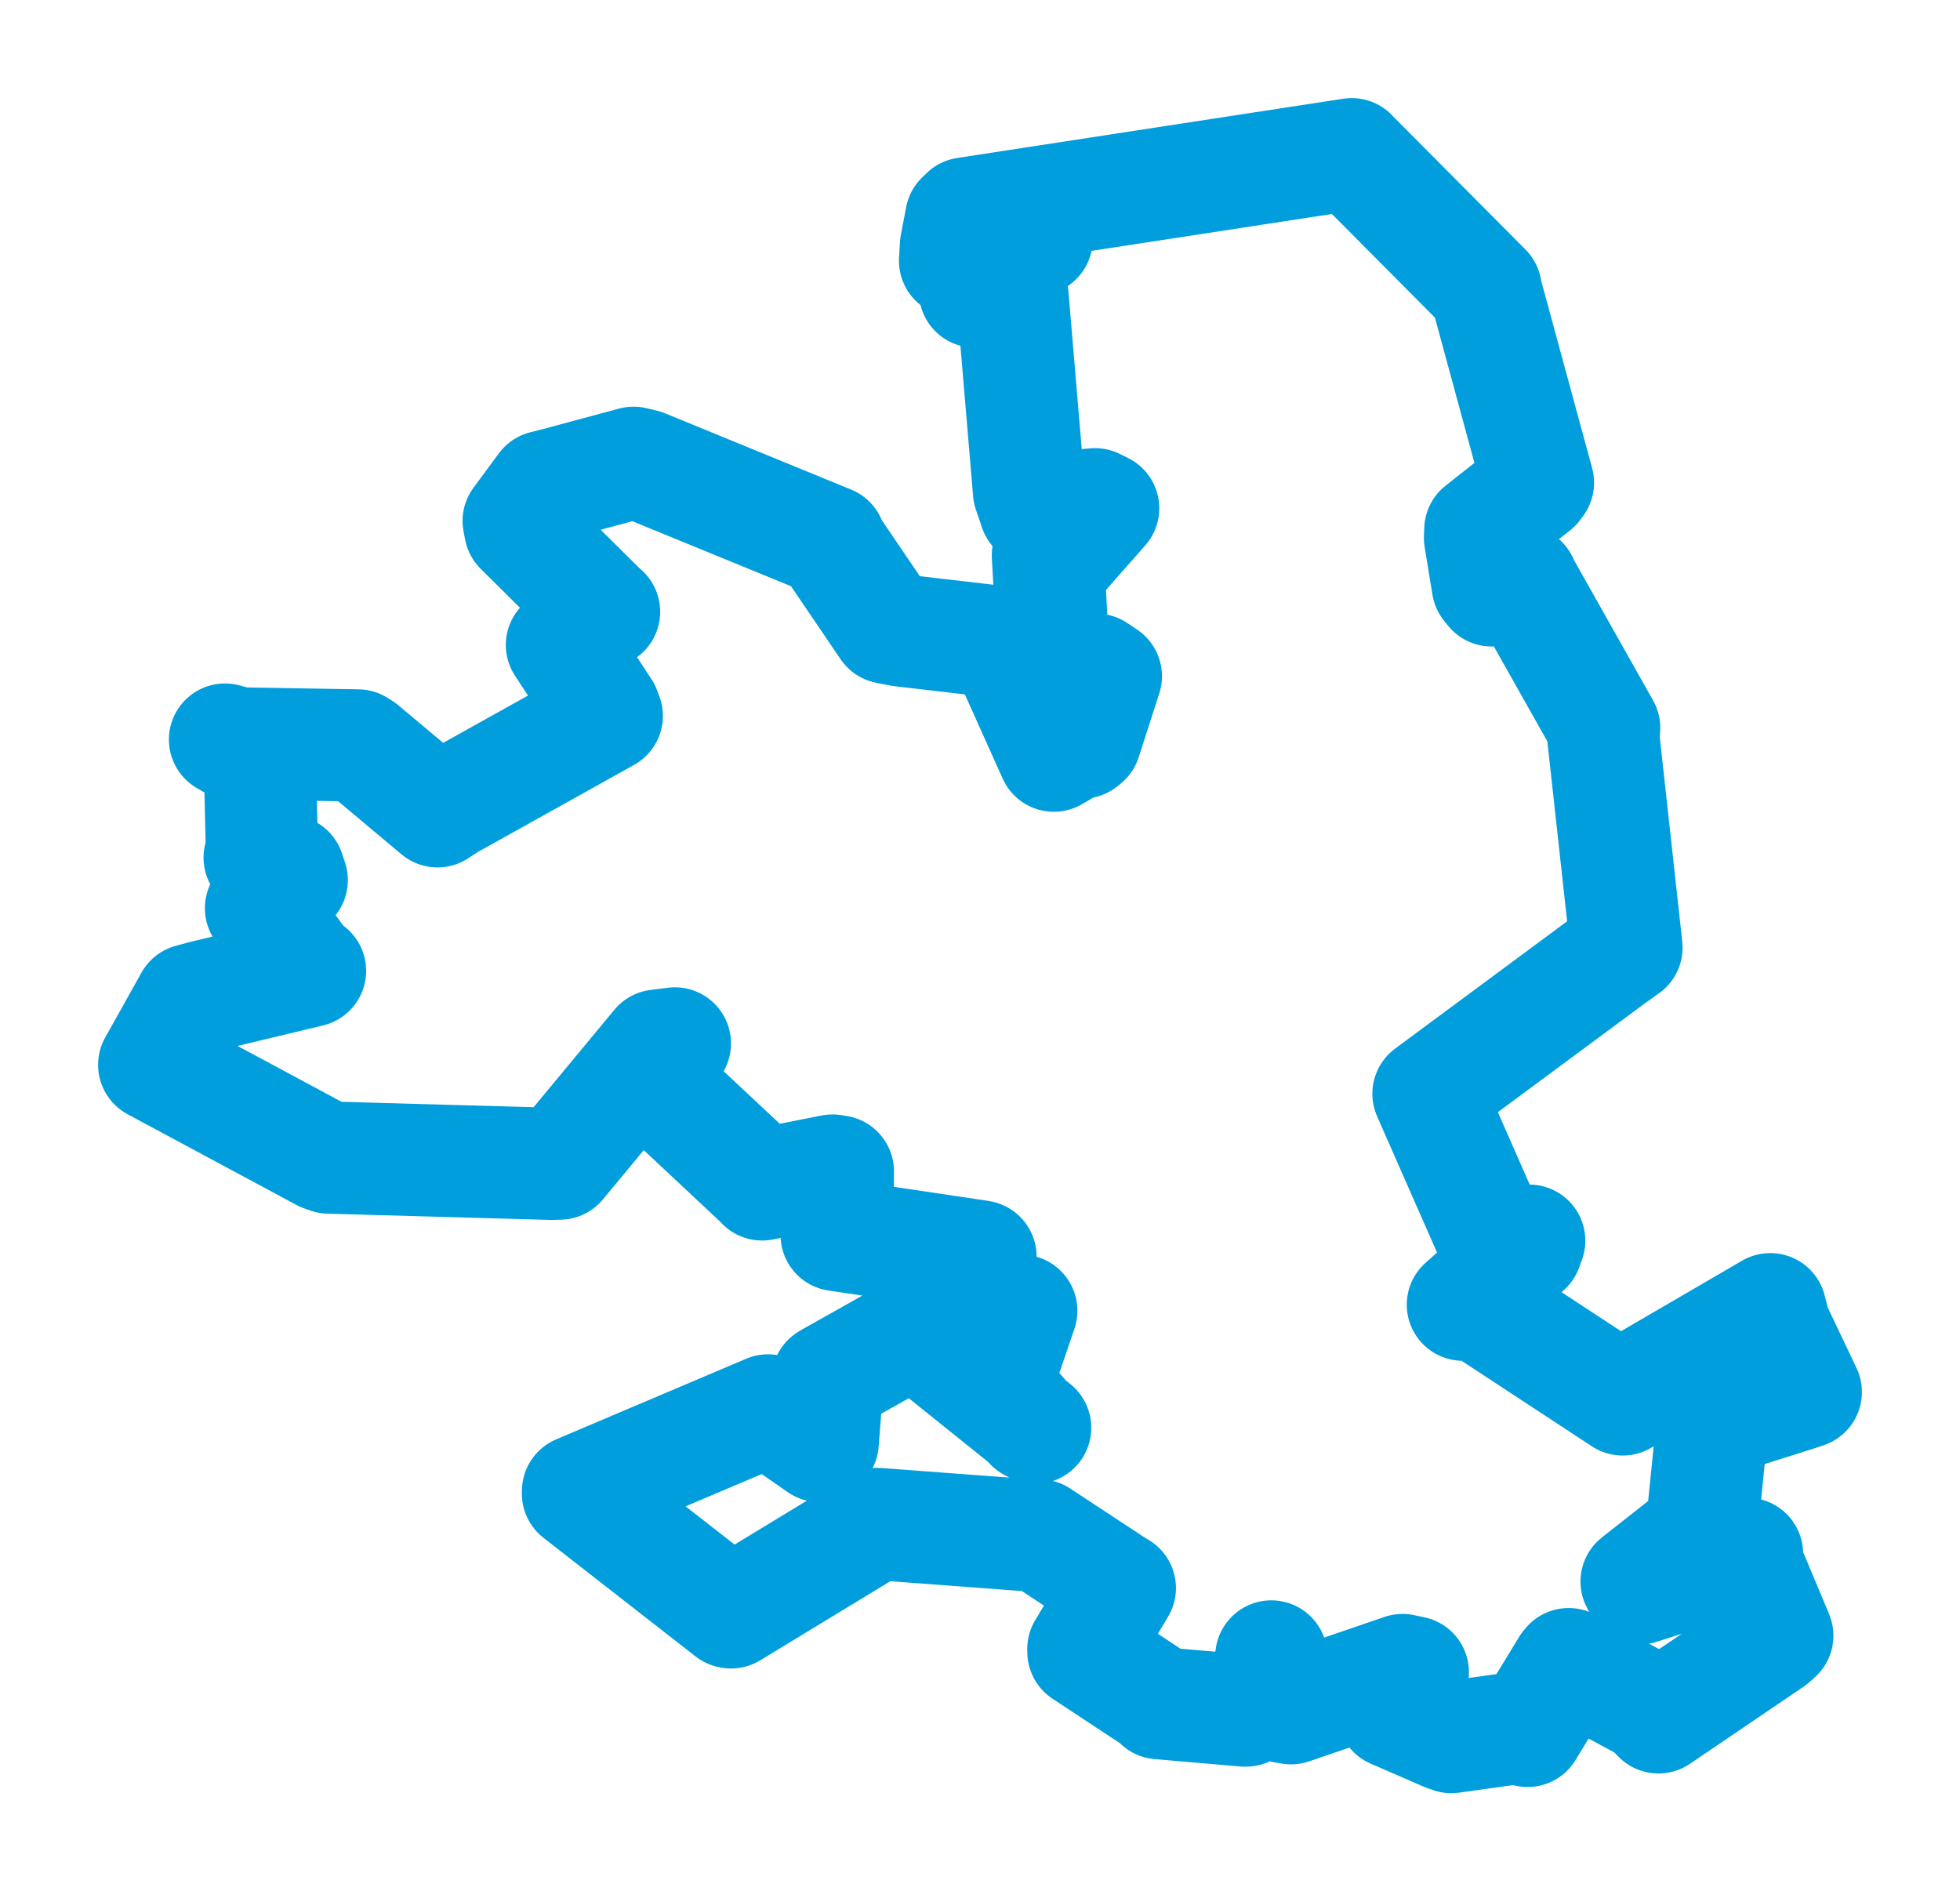 <svg viewBox="0 0 102.356 98.768" width="102.356" height="98.768" xmlns="http://www.w3.org/2000/svg">
  <title>Bavorov, okres Strakonice, Jihočeský kraj, Jihozápad, 38773, Česko</title>
  <desc>Geojson of Bavorov, okres Strakonice, Jihočeský kraj, Jihozápad, 38773, Česko</desc>
  <polygon points="8.053,55.609 16.859,60.34 17.172,60.452 28.78,60.777 29.231,60.766 34.339,54.604 35.245,54.49 33.629,55.76 33.474,55.916 39.689,61.732 39.801,61.854 43.477,61.129 43.756,61.174 43.746,63.548 43.692,64.495 51.074,65.596 51.203,65.619 49.039,68.964 48.896,69.08 53.108,68.432 53.334,68.451 52.021,72.3 51.997,72.36 53.822,74.434 54.059,74.562 48.016,69.707 47.788,69.473 43.284,72.005 43.219,72.048 42.963,75.328 42.809,75.517 40.174,73.689 40.112,73.655 30.186,77.866 30.182,77.997 38.128,84.194 38.177,84.204 45.52,79.74 45.797,79.584 54.135,80.209 54.28,80.183 58.265,82.805 58.481,82.933 56.575,86.114 56.578,86.264 60.525,88.87 60.539,88.945 65.02,89.331 65.07,89.327 66.421,86.988 66.392,86.504 67.007,89.14 67.423,89.21 73.242,87.214 73.781,87.327 72.612,89.13 72.743,89.412 75.523,90.62 75.795,90.715 79.398,90.211 79.775,90.392 81.832,87.01 81.919,86.905 86.071,89.14 86.609,89.685 92.531,85.668 92.815,85.418 91.172,81.491 91.234,81.143 85.651,82.942 85.467,82.593 88.641,80.092 88.849,80.043 89.383,74.753 89.402,74.255 94,72.802 94.304,72.695 92.687,69.295 92.448,68.37 85.582,72.369 84.742,73.082 76.756,67.841 76.395,68.134 79.714,65.189 79.859,64.791 78.904,65.196 78.258,65.436 75.058,58.167 74.598,57.118 84.169,50.033 84.938,49.484 83.735,38.547 83.774,38.014 79.526,30.475 79.487,30.364 77.899,30.832 77.697,30.582 77.29,28.095 77.306,27.664 80.176,25.4 80.316,25.208 77.601,15.226 77.587,15.098 70.593,8.063 70.589,8.053 50.429,11.146 50.199,11.367 49.923,12.815 49.876,13.621 53.945,12.519 54.138,12.497 50.928,14.903 50.915,15.227 52.689,15.435 52.877,15.469 53.739,25.676 54.06,26.617 57.184,26.333 57.61,26.545 55.351,29.108 54.724,28.995 55.049,35.009 55.034,35.395 57.246,34.974 57.751,35.313 56.676,38.649 56.517,38.777 56.143,38.816 55.036,39.463 52.427,33.655 52.378,33.544 47.056,32.925 46.322,32.781 43.351,28.407 43.34,28.279 33.61,24.292 33.085,24.168 29.043,25.256 28.409,25.416 27.086,27.209 27.165,27.622 31.347,31.771 31.546,31.948 29.52,33.494 29.345,33.683 31.564,37.064 31.688,37.385 23.424,41.992 22.848,42.369 18.918,39.075 18.687,38.929 12.477,38.823 11.751,38.622 13.027,39.363 13.564,39.422 13.68,44.542 13.559,44.787 15.08,45.492 15.236,45.962 13.786,47.349 13.629,47.431 15.828,50.43 16.191,50.701 10.618,52.039 9.946,52.222 8.053,55.609" stroke="#009edd" stroke-width="5.86px" fill="none" stroke-linejoin="round" vector-effect="non-scaling-stroke"></polygon>
</svg>